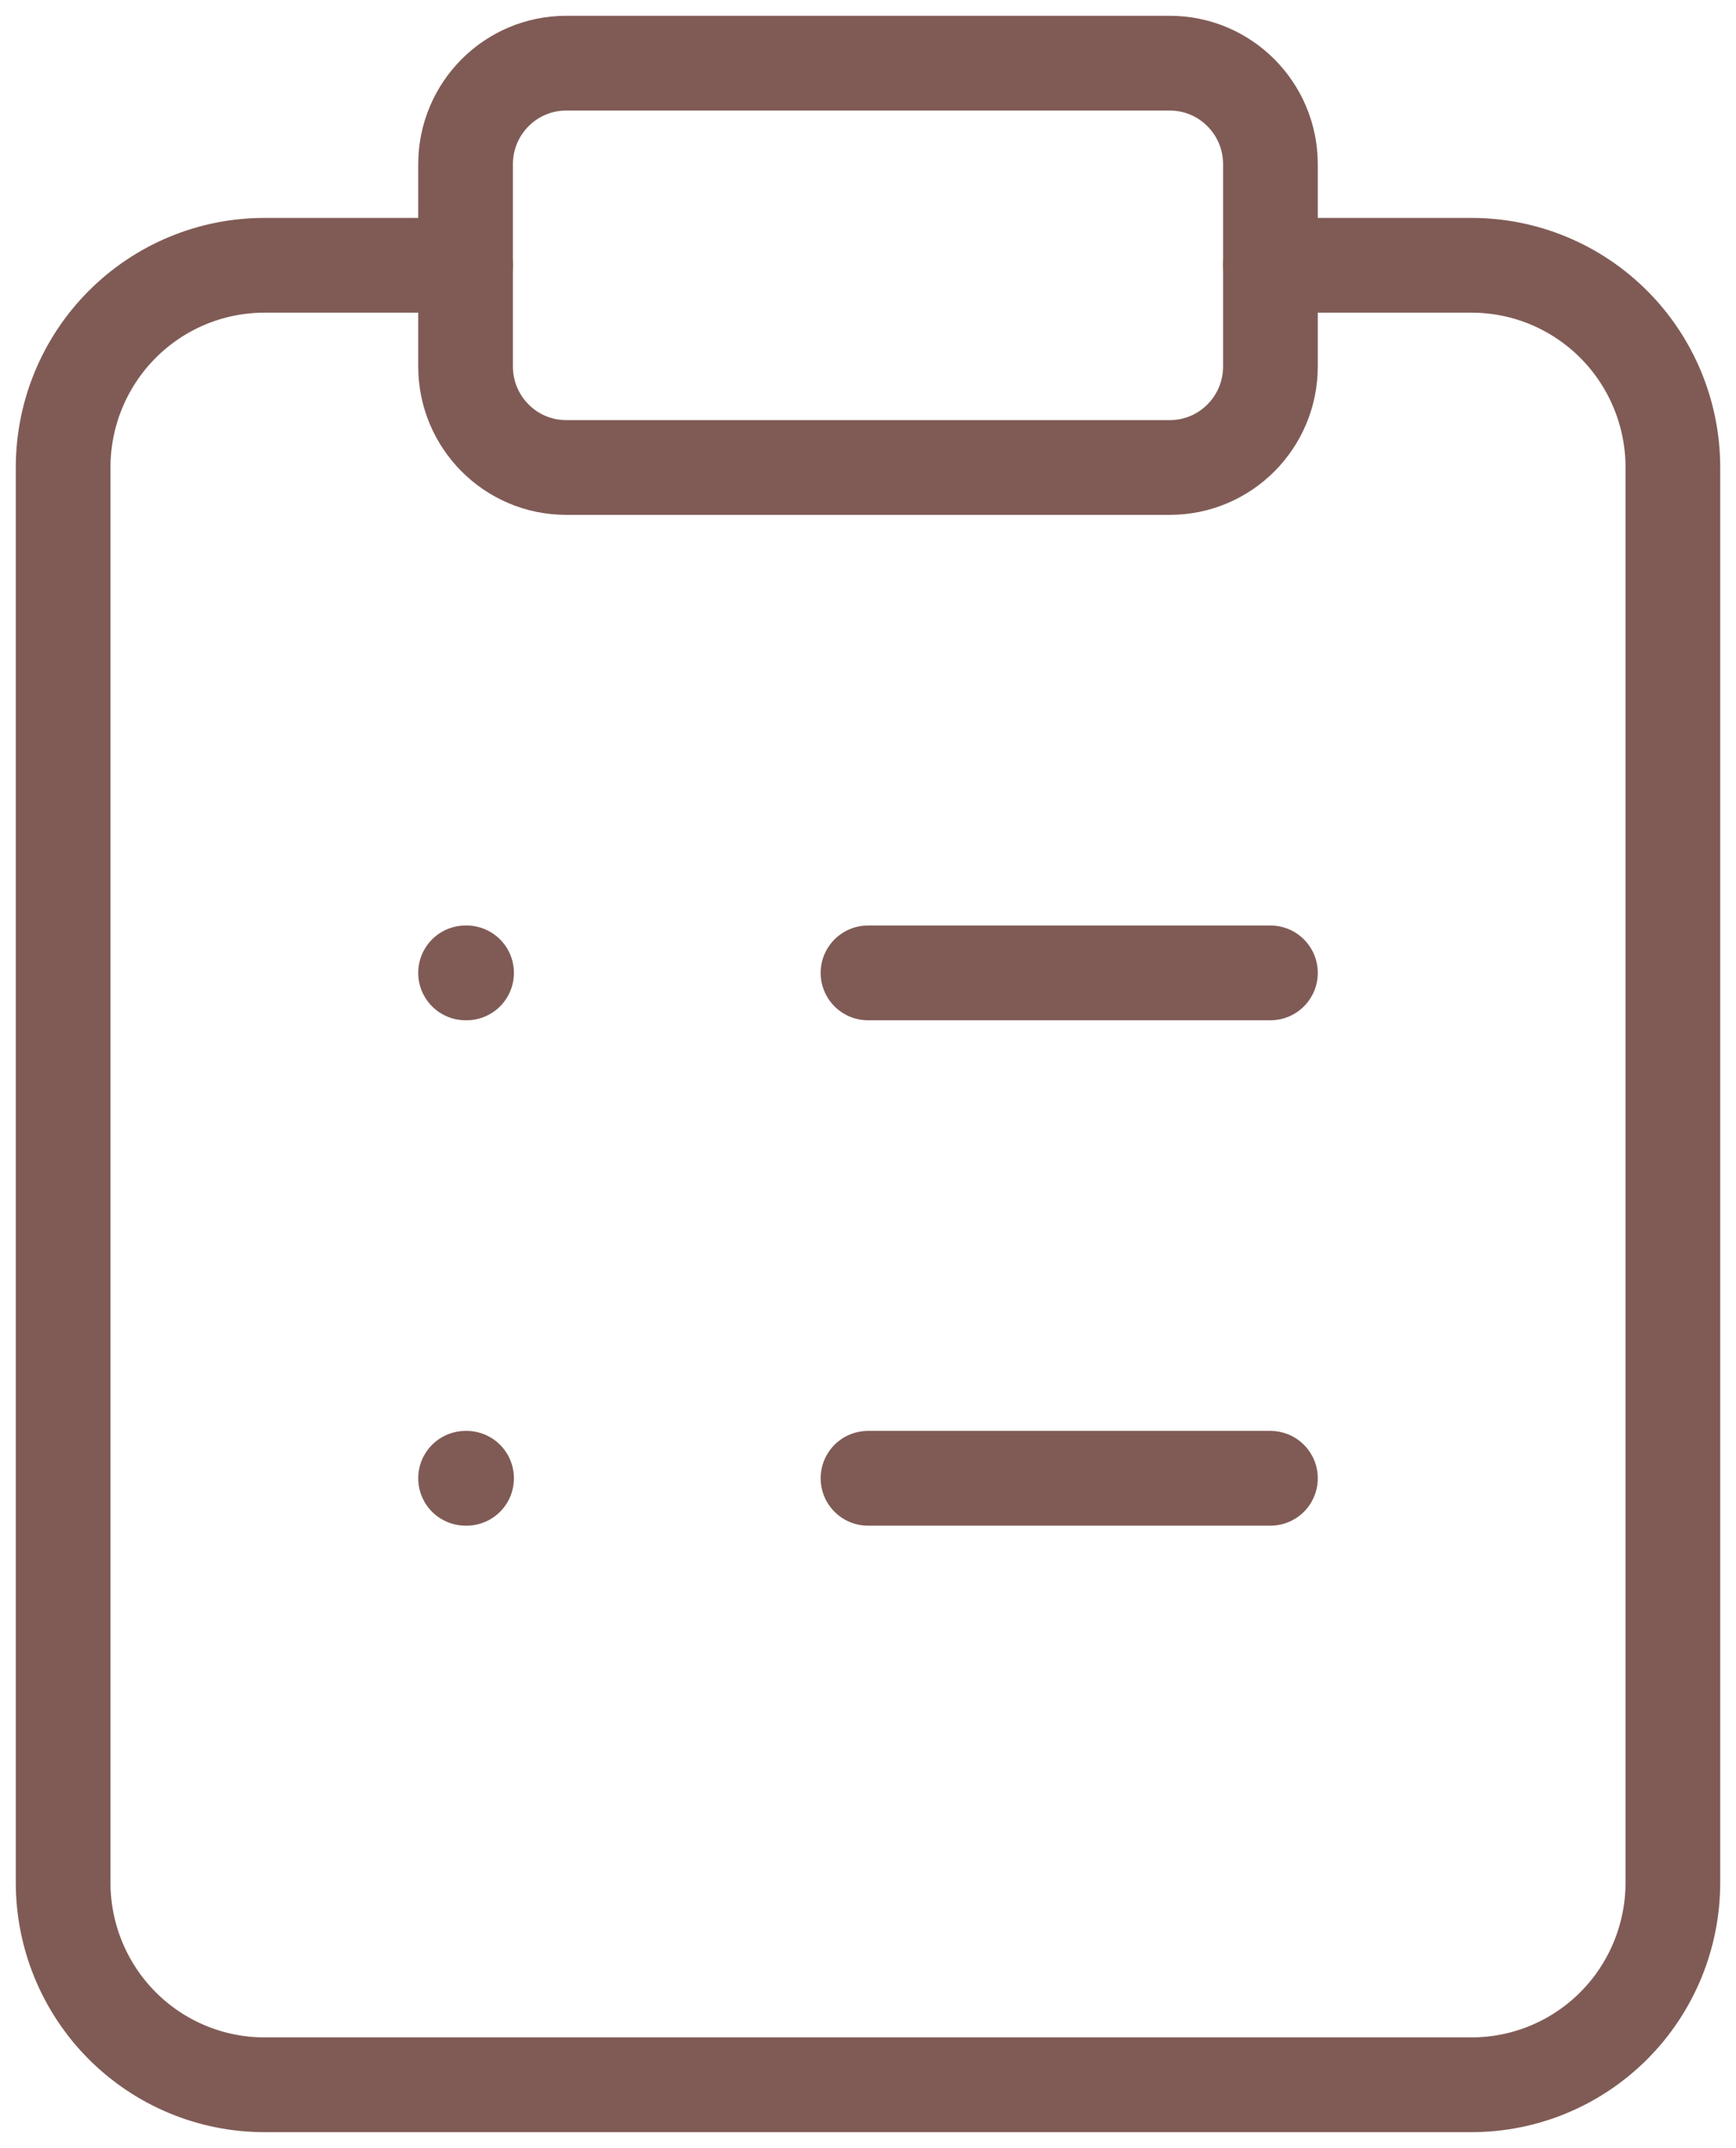 <svg width="55" height="68" viewBox="0 0 55 68" fill="none" xmlns="http://www.w3.org/2000/svg">
<path d="M37.062 2H17.938C16.177 2 14.75 3.433 14.75 5.2V11.6C14.75 13.367 16.177 14.8 17.938 14.8H37.062C38.823 14.8 40.25 13.367 40.25 11.6V5.2C40.25 3.433 38.823 2 37.062 2Z" stroke="#805B55" stroke-width="3" stroke-linecap="round" stroke-linejoin="round"/>
<path d="M40.25 8.399H46.625C48.316 8.399 49.937 9.074 51.133 10.274C52.328 11.474 53 13.102 53 14.799V59.6C53 61.297 52.328 62.925 51.133 64.125C49.937 65.325 48.316 66 46.625 66H8.375C6.684 66 5.063 65.325 3.867 64.125C2.672 62.925 2 61.297 2 59.6V14.799C2 13.102 2.672 11.474 3.867 10.274C5.063 9.074 6.684 8.399 8.375 8.399H14.75" stroke="#805B55" stroke-width="3" stroke-linecap="round" stroke-linejoin="round"/>
<path d="M27.5 30.8H40.25" stroke="#805B55" stroke-width="3" stroke-linecap="round" stroke-linejoin="round"/>
<path d="M27.5 46.8H40.25" stroke="#805B55" stroke-width="3" stroke-linecap="round" stroke-linejoin="round"/>
<path d="M14.75 30.8H14.782" stroke="#805B55" stroke-width="3" stroke-linecap="round" stroke-linejoin="round"/>
<path d="M14.75 46.8H14.782" stroke="#805B55" stroke-width="3" stroke-linecap="round" stroke-linejoin="round"/>
</svg>
